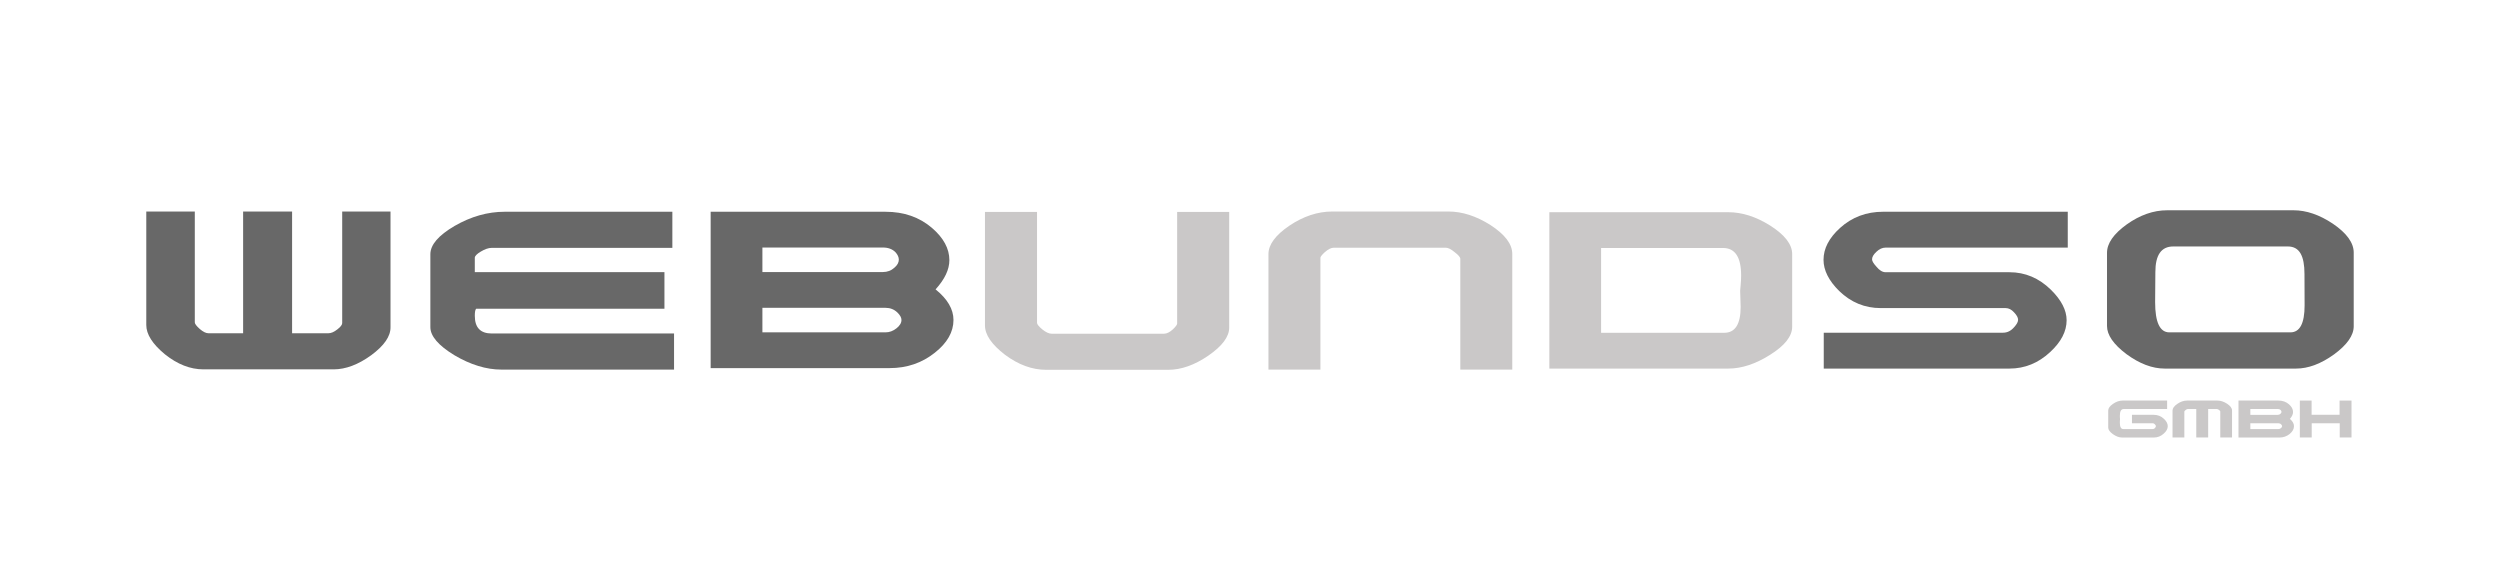 <?xml version="1.0" encoding="UTF-8" standalone="no"?><!DOCTYPE svg PUBLIC "-//W3C//DTD SVG 1.1//EN" "http://www.w3.org/Graphics/SVG/1.1/DTD/svg11.dtd"><svg width="100%" height="100%" viewBox="0 0 274 63" version="1.1" xmlns="http://www.w3.org/2000/svg" xmlns:xlink="http://www.w3.org/1999/xlink" xml:space="preserve" xmlns:serif="http://www.serif.com/" style="fill-rule:evenodd;clip-rule:evenodd;stroke-linejoin:round;stroke-miterlimit:2;"><g><path d="M252.571,30.04c0,-2.004 -0.547,-3.027 -1.819,-3.027l-12.569,-0c-1.303,-0 -1.955,0.932 -1.955,2.8c-0,0.225 -0.026,2.862 -0.026,3.293c-0,2.214 0.518,3.32 1.555,3.32l13.271,-0c1.037,-0 1.556,-0.984 1.556,-2.957c-0,-0.224 -0.013,-3.117 -0.013,-3.429m5.397,5.714c0,1.001 -0.718,2.031 -2.155,3.086c-1.44,1.037 -2.828,1.556 -4.164,1.556l-14.4,-0c-1.355,-0 -2.751,-0.529 -4.19,-1.584c-1.421,-1.071 -2.131,-2.101 -2.131,-3.085l0,-8.015c0,-1.037 0.719,-2.075 2.158,-3.112c1.454,-1.035 2.934,-1.554 4.439,-1.554l13.846,0c1.405,0 2.844,0.492 4.315,1.475c1.523,1.038 2.282,2.093 2.282,3.166l0,8.067Z" style="fill:#686868;"/><path d="M226.627,27.137l-19.958,0c-0.364,0 -0.705,0.156 -1.02,0.463c-0.315,0.292 -0.472,0.565 -0.472,0.823c0,0.188 0.157,0.454 0.472,0.797c0.331,0.411 0.672,0.616 1.02,0.616l13.569,-0c1.724,-0 3.24,0.643 4.548,1.926c1.144,1.13 1.715,2.243 1.715,3.339c-0,1.217 -0.605,2.382 -1.814,3.494c-1.292,1.199 -2.775,1.801 -4.449,1.801l-20.355,-0l-0,-3.932l19.66,0c0.463,0 0.869,-0.207 1.217,-0.618c0.282,-0.307 0.423,-0.573 0.423,-0.796c-0,-0.239 -0.15,-0.513 -0.448,-0.821c-0.282,-0.31 -0.587,-0.463 -0.919,-0.463l-13.695,-0c-1.739,-0 -3.255,-0.626 -4.547,-1.874c-1.144,-1.131 -1.716,-2.271 -1.716,-3.418c-0,-1.234 0.605,-2.399 1.814,-3.494c1.309,-1.182 2.883,-1.773 4.722,-1.773l20.233,-0l-0,3.93Z" style="fill:#686868;fill-rule:nonzero;"/><path d="M98.801,35.068c-0,-0.255 -0.149,-0.528 -0.448,-0.819c-0.357,-0.342 -0.787,-0.512 -1.301,-0.512l-13.493,-0l0,2.689l13.493,0c0.424,0 0.823,-0.145 1.194,-0.436c0.37,-0.29 0.555,-0.598 0.555,-0.922m-0.29,-6.608c0,-0.274 -0.124,-0.547 -0.37,-0.82c-0.339,-0.341 -0.797,-0.512 -1.379,-0.512l-13.203,-0l0,2.689l13.203,0c0.495,0 0.919,-0.162 1.272,-0.486c0.319,-0.273 0.477,-0.563 0.477,-0.871m5.99,6.608c0,1.316 -0.682,2.512 -2.04,3.586c-1.415,1.128 -3.066,1.69 -4.959,1.69l-19.614,-0l0,-17.135l19.164,-0c2.014,-0 3.711,0.588 5.09,1.768c1.271,1.092 1.909,2.271 1.909,3.535c0,1.024 -0.503,2.091 -1.512,3.202c1.308,1.057 1.962,2.176 1.962,3.354" style="fill:#686868;"/><path d="M42.8,35.853c0.016,1 -0.689,2.026 -2.113,3.077c-1.425,1.034 -2.8,1.552 -4.126,1.552l-14.266,-0c-1.441,-0 -2.849,-0.552 -4.226,-1.655c-1.357,-1.121 -2.037,-2.19 -2.037,-3.207l-0,-12.438l5.318,-0l0,12.154c0,0.155 0.183,0.396 0.548,0.724c0.365,0.311 0.679,0.465 0.945,0.465l3.802,0l-0,-13.343l5.368,-0l-0,13.343l3.977,0c0.297,0 0.621,-0.137 0.969,-0.413c0.364,-0.276 0.546,-0.51 0.546,-0.699l0,-12.231l5.295,-0l-0,12.671Z" style="fill:#686868;fill-rule:nonzero;"/><path d="M73.874,40.508l-18.907,-0c-1.672,-0 -3.395,-0.527 -5.17,-1.578c-1.753,-1.068 -2.629,-2.095 -2.629,-3.077l-0,-7.99c-0,-1.034 0.887,-2.068 2.662,-3.103c1.794,-1.033 3.62,-1.551 5.476,-1.551l18.384,0l-0,3.957l-19.795,-0c-0.352,-0 -0.753,0.137 -1.207,0.412c-0.434,0.26 -0.65,0.484 -0.65,0.672l0,1.579l20.784,0l-0,4.008l-20.631,-0c-0.102,0.086 -0.153,0.344 -0.153,0.775c0,1.293 0.619,1.939 1.857,1.939l19.979,0l0,3.957Z" style="fill:#686868;fill-rule:nonzero;"/><path d="M190.721,31.864c0,-0.017 0.02,-0.221 0.054,-0.613c0.036,-0.393 0.053,-0.743 0.053,-1.05c0,-2.016 -0.662,-3.022 -1.987,-3.022l-13.361,-0l-0,9.295l13.493,0c1.203,0 1.802,-0.946 1.802,-2.841c-0,-0.222 -0.008,-0.529 -0.028,-0.923c-0.016,-0.393 -0.026,-0.672 -0.026,-0.846m5.701,3.946c0,1.042 -0.805,2.065 -2.413,3.073c-1.591,1.008 -3.12,1.513 -4.586,1.513l-19.614,-0l-0,-17.138l19.614,0c1.503,0 3.033,0.487 4.586,1.462c1.608,1.025 2.413,2.065 2.413,3.123l0,7.967Z" style="fill:#cac8c8;"/><path d="M134.721,35.902c0,1.002 -0.764,2.027 -2.294,3.079c-1.51,1.035 -2.978,1.551 -4.399,1.551l-13.357,0c-1.546,0 -3.056,-0.552 -4.531,-1.656c-1.458,-1.121 -2.188,-2.189 -2.188,-3.206l0,-12.439l5.706,0l0,12.155c0,0.156 0.196,0.397 0.588,0.723c0.39,0.312 0.728,0.466 1.012,0.466l12.317,-0c0.303,-0 0.631,-0.164 0.987,-0.491c0.303,-0.294 0.454,-0.501 0.454,-0.621l-0,-12.232l5.705,0l0,12.671Z" style="fill:#cac8c8;fill-rule:nonzero;"/><path d="M165.744,40.505l-5.694,0l0,-12.135c0,-0.173 -0.204,-0.416 -0.615,-0.728c-0.389,-0.327 -0.718,-0.493 -0.983,-0.493l-12.27,0c-0.284,0 -0.614,0.166 -0.987,0.493c-0.301,0.277 -0.46,0.476 -0.477,0.596l-0,12.267l-5.696,0l-0,-12.653c-0,-1.038 0.763,-2.077 2.289,-3.114c1.545,-1.038 3.113,-1.556 4.711,-1.556l12.723,-0c1.507,-0 3.043,0.492 4.604,1.479c1.598,1.037 2.395,2.092 2.395,3.163l-0,12.681Z" style="fill:#cac8c8;fill-rule:nonzero;"/><path d="M237.587,46.707c-0,0.285 -0.148,0.56 -0.448,0.823c-0.314,0.283 -0.672,0.424 -1.077,0.424l-3.478,-0c-0.325,-0 -0.662,-0.125 -1.01,-0.371c-0.344,-0.248 -0.513,-0.488 -0.513,-0.72l-0,-1.871c-0,-0.243 0.172,-0.485 0.518,-0.725c0.353,-0.244 0.708,-0.366 1.074,-0.366l4.863,0l-0,0.928l-4.761,-0c-0.278,-0 -0.419,0.248 -0.419,0.746c0,0.074 0.003,0.155 0.008,0.24c0.007,0.081 0.012,0.117 0.012,0.11c0,0.012 -0.005,0.066 -0.012,0.163c-0.005,0.093 -0.008,0.176 -0.008,0.249c0,0.46 0.13,0.689 0.383,0.689l3.205,0c0.112,0 0.204,-0.046 0.278,-0.138c0.056,-0.074 0.084,-0.133 0.084,-0.181c0,-0.061 -0.036,-0.13 -0.109,-0.2c-0.073,-0.078 -0.146,-0.117 -0.22,-0.117l-2.293,0l0,-0.925l2.398,-0c0.424,-0 0.792,0.146 1.108,0.44c0.279,0.263 0.417,0.531 0.417,0.802" style="fill:#cac8c8;"/><path d="M244.63,47.946l-1.288,0l-0,-2.856c-0,-0.041 -0.046,-0.093 -0.14,-0.159c-0.089,-0.068 -0.164,-0.102 -0.23,-0.102l-0.958,0l0,3.117l-1.303,0l-0,-3.117l-0.941,0c-0.067,0 -0.143,0.039 -0.232,0.115c-0.088,0.072 -0.134,0.126 -0.134,0.163l0,2.839l-1.295,0l-0,-2.954c-0,-0.243 0.172,-0.485 0.521,-0.725c0.35,-0.243 0.708,-0.366 1.071,-0.366l3.344,0c0.338,0 0.686,0.118 1.041,0.346c0.366,0.244 0.549,0.49 0.544,0.738l0,2.961Z" style="fill:#cac8c8;fill-rule:nonzero;"/><path d="M250.117,46.707c0,-0.061 -0.034,-0.127 -0.102,-0.195c-0.08,-0.081 -0.181,-0.122 -0.297,-0.122l-3.081,0l-0,0.636l3.081,0c0.097,0 0.187,-0.034 0.272,-0.102c0.086,-0.069 0.127,-0.141 0.127,-0.217m-0.066,-1.564c-0,-0.063 -0.026,-0.128 -0.085,-0.192c-0.076,-0.083 -0.181,-0.122 -0.314,-0.122l-3.015,-0l-0,0.636l3.015,-0c0.112,-0 0.209,-0.039 0.289,-0.115c0.074,-0.066 0.11,-0.133 0.11,-0.207m1.369,1.564c0,0.309 -0.156,0.592 -0.465,0.848c-0.324,0.265 -0.702,0.399 -1.132,0.399l-4.484,-0l-0,-4.053l4.379,0c0.46,0 0.849,0.139 1.163,0.419c0.291,0.258 0.437,0.536 0.437,0.836c-0,0.243 -0.115,0.493 -0.346,0.757c0.3,0.25 0.448,0.513 0.448,0.794" style="fill:#cac8c8;"/><path d="M257.725,47.946l-1.29,0l-0,-1.556l-3.071,0l-0,1.556l-1.301,0l-0,-4.045l1.288,0l0,1.557l3.066,-0l0,-1.557l1.308,0l0,4.045Z" style="fill:#cac8c8;fill-rule:nonzero;"/></g></svg>